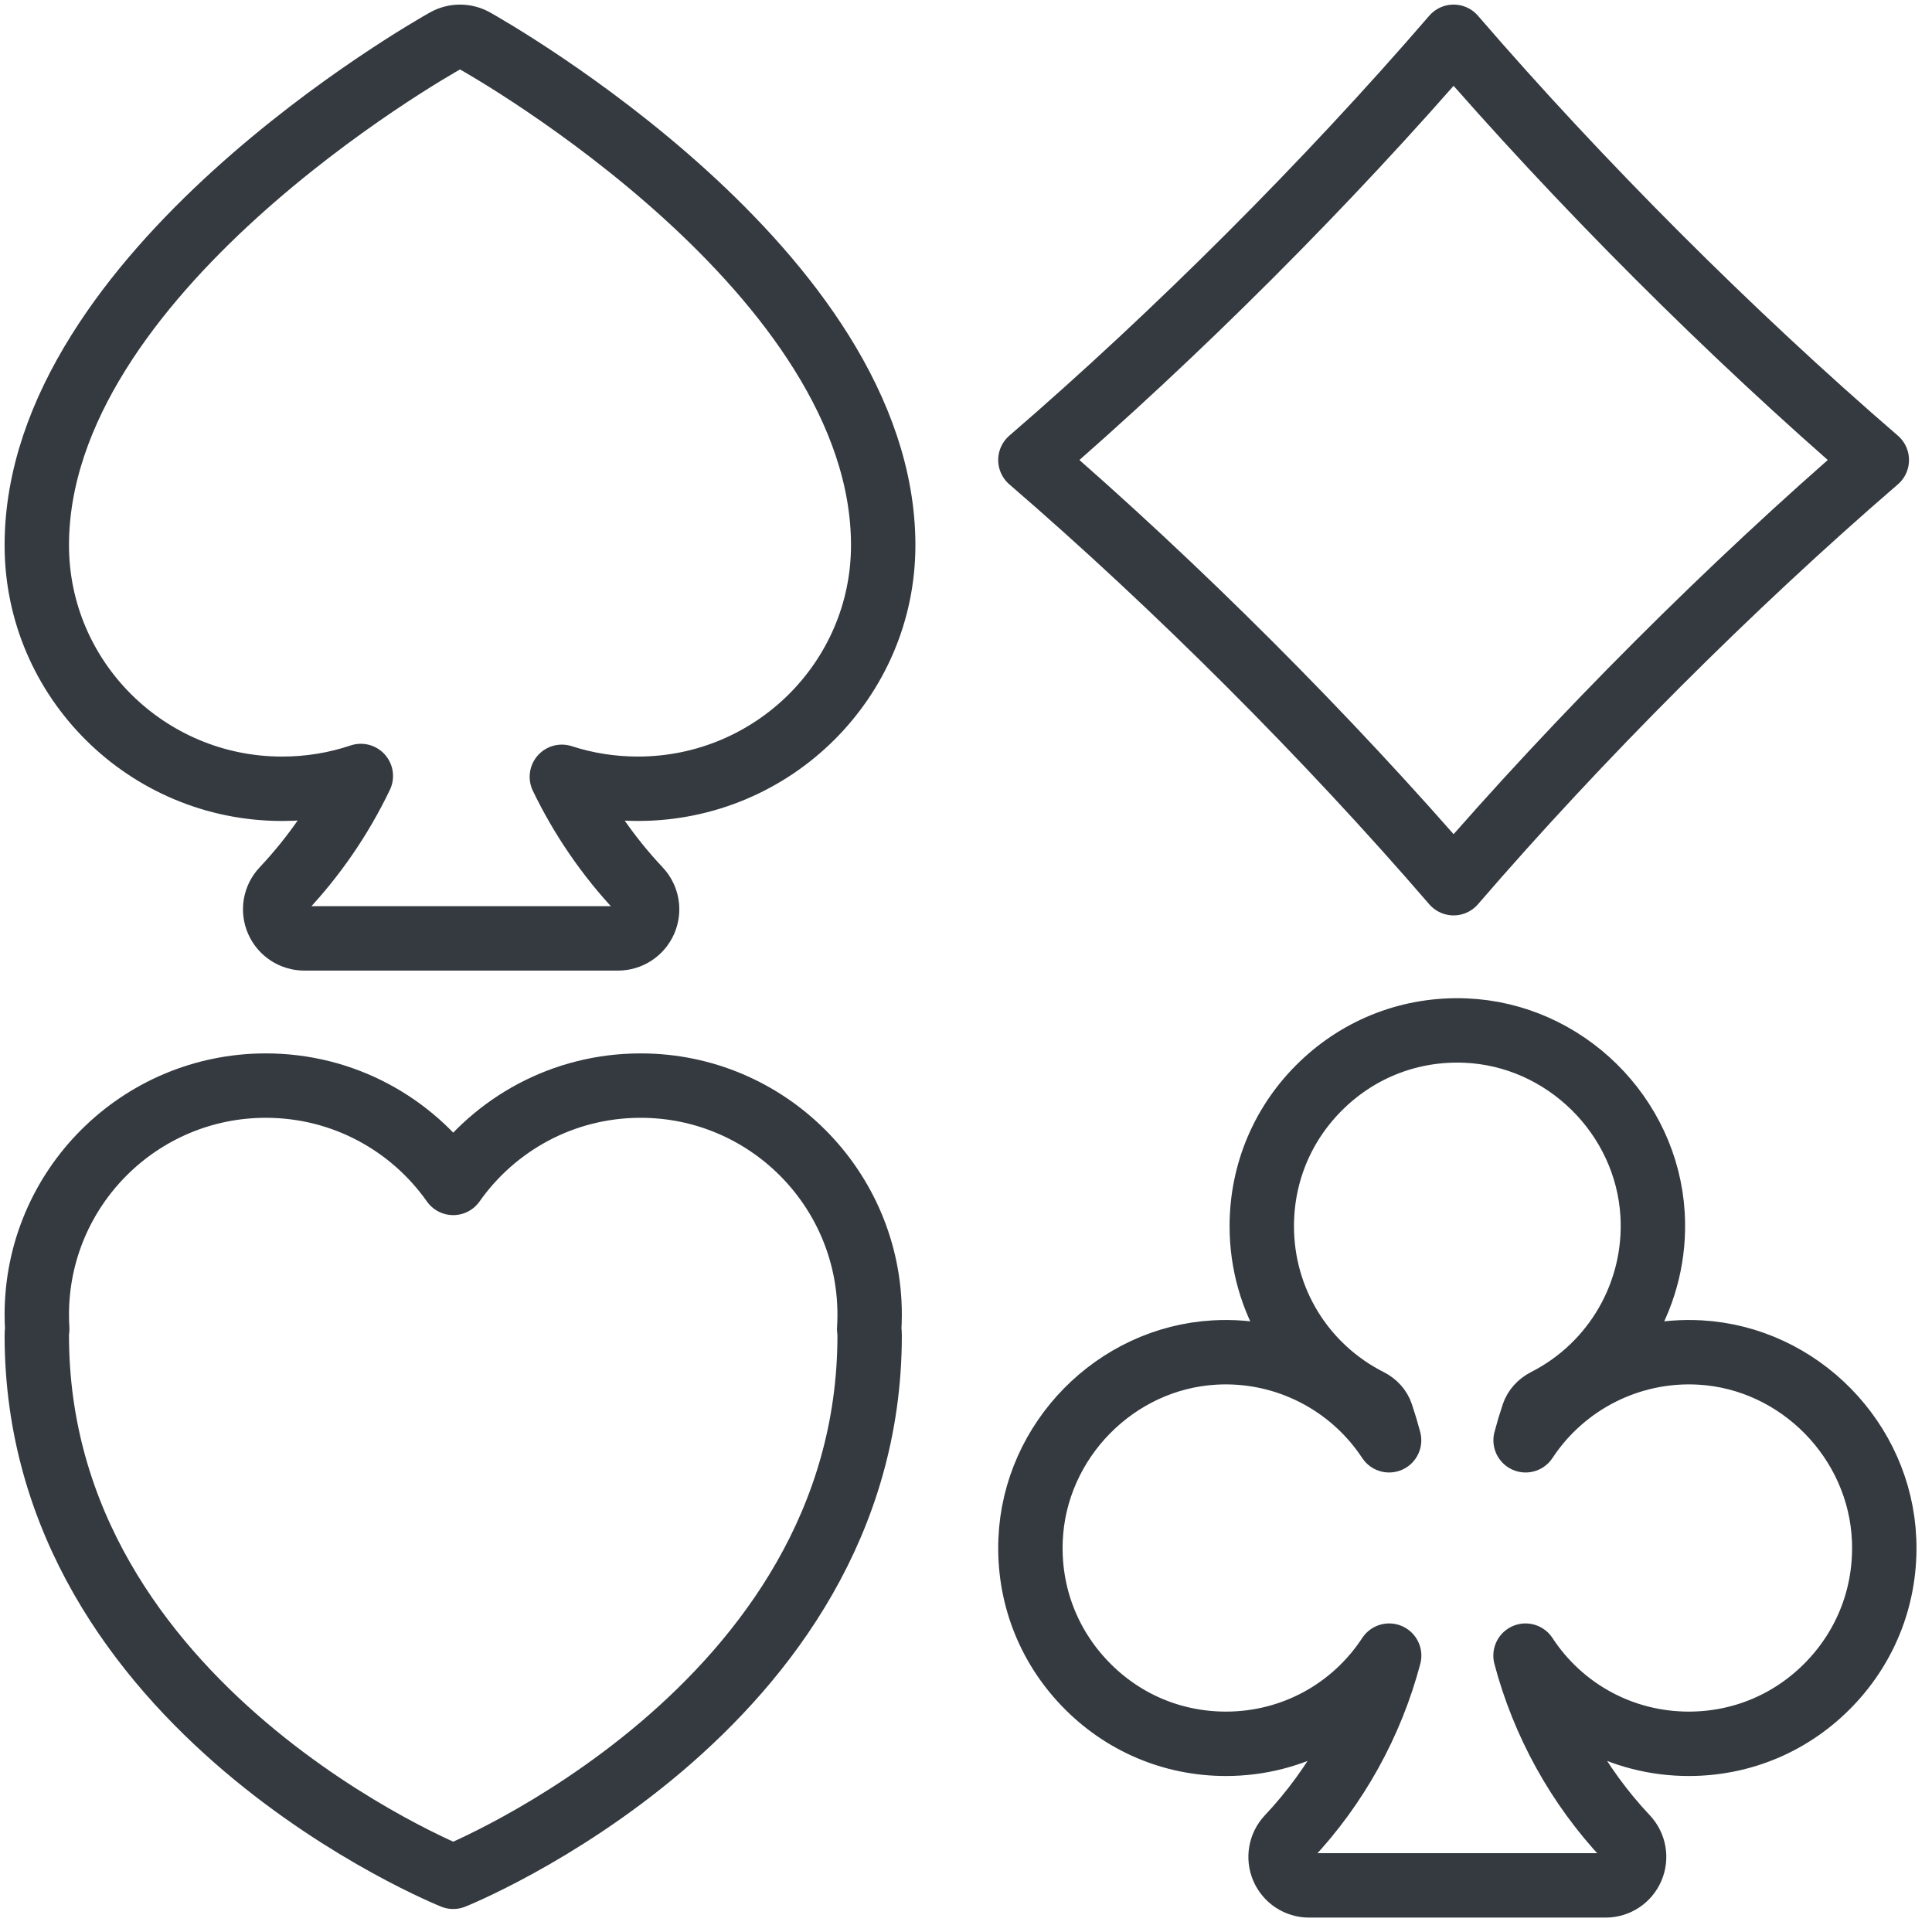 <?xml version="1.0" encoding="UTF-8"?>
<svg width="105px" height="105px" viewBox="0 0 105 105" version="1.1" xmlns="http://www.w3.org/2000/svg" xmlns:xlink="http://www.w3.org/1999/xlink">
    <!-- Generator: Sketch 47 (45396) - http://www.bohemiancoding.com/sketch -->
    <title>gaming-44</title>
    <desc>Created with Sketch.</desc>
    <defs></defs>
    <g id="ALL" stroke="none" stroke-width="1" fill="none" fill-rule="evenodd" stroke-linecap="round" fill-opacity="0" stroke-linejoin="round">
        <g id="Primary" transform="translate(-3705, -5962)" stroke="#343A40" stroke-width="3.5" fill="#DBECFF">
            <g id="gaming-44" transform="translate(3707, 5964)">
                <path d="M23.778,0.203 C23.295,-0.068 22.706,-0.068 22.223,0.203 C21.315,0.711 0,12.824 0,27.632 C0,34.93 5.98,40.868 13.329,40.868 C14.81,40.868 16.248,40.632 17.61,40.173 C16.529,42.426 15.102,44.515 13.385,46.338 C12.952,46.797 12.834,47.469 13.086,48.047 C13.337,48.626 13.909,49 14.541,49 L31.582,49 C32.215,49 32.787,48.626 33.038,48.047 C33.29,47.469 33.172,46.797 32.739,46.338 C31.035,44.528 29.614,42.455 28.536,40.218 C29.856,40.647 31.246,40.867 32.671,40.867 C40.021,40.867 46,34.93 46,27.632 C46,12.824 24.685,0.711 23.778,0.203 L23.778,0.203 Z" id="Layer-1"></path>
                <path d="M0,70.579 C0,90.947 22.632,100 22.632,100 C22.632,100 45.263,90.947 45.263,70.579 C45.263,70.459 45.255,70.344 45.239,70.234 C45.255,69.974 45.263,69.712 45.263,69.447 C45.263,62.573 39.69,57 32.816,57 C28.606,57 24.884,59.09 22.632,62.289 C20.379,59.09 16.657,57 12.447,57 C5.573,57 0,62.573 0,69.447 C0,69.712 0.008,69.974 0.024,70.235 C0.008,70.345 0,70.46 0,70.579 Z" id="Layer-2"></path>
                <path d="M77,0 C83.837,7.93 92.07,16.163 100,23 C92.07,29.837 83.837,38.07 77,46 C70.163,38.07 61.93,29.837 54,23 C61.93,16.163 70.163,7.93 77,0 L77,0 Z" id="Layer-3"></path>
                <path d="M90.402,71.506 C86.589,71.287 82.983,73.131 80.913,76.276 C81.037,75.806 81.177,75.34 81.331,74.878 C81.437,74.561 81.678,74.294 82.008,74.126 C85.777,72.21 88.056,68.243 87.815,64.019 C87.506,58.624 83.037,54.227 77.642,54.009 C74.717,53.891 71.948,54.941 69.842,56.966 C67.735,58.992 66.575,61.718 66.575,64.642 C66.575,68.672 68.812,72.309 72.412,74.132 C72.734,74.295 72.969,74.557 73.073,74.869 C73.228,75.333 73.369,75.803 73.494,76.276 C71.424,73.131 67.817,71.287 64.006,71.506 C58.617,71.815 54.226,76.289 54.009,81.692 C53.891,84.619 54.94,87.393 56.963,89.501 C58.986,91.611 61.709,92.772 64.629,92.772 C68.243,92.772 71.545,90.963 73.498,87.98 C72.526,91.652 70.643,95.069 68.018,97.856 C67.595,98.305 67.479,98.964 67.723,99.532 C67.968,100.099 68.526,100.467 69.144,100.467 L71.615,100.467 L82.792,100.467 L85.264,100.467 C85.881,100.467 86.439,100.099 86.684,99.532 C86.928,98.964 86.813,98.306 86.389,97.856 C83.765,95.069 81.881,91.652 80.909,87.98 C82.862,90.963 86.165,92.772 89.779,92.772 C92.699,92.772 95.421,91.611 97.445,89.501 C99.467,87.393 100.516,84.619 100.398,81.692 C100.181,76.289 95.79,71.815 90.402,71.506 L90.402,71.506 Z" id="Layer-4"></path>
            </g>
        </g>
    </g>
</svg>
